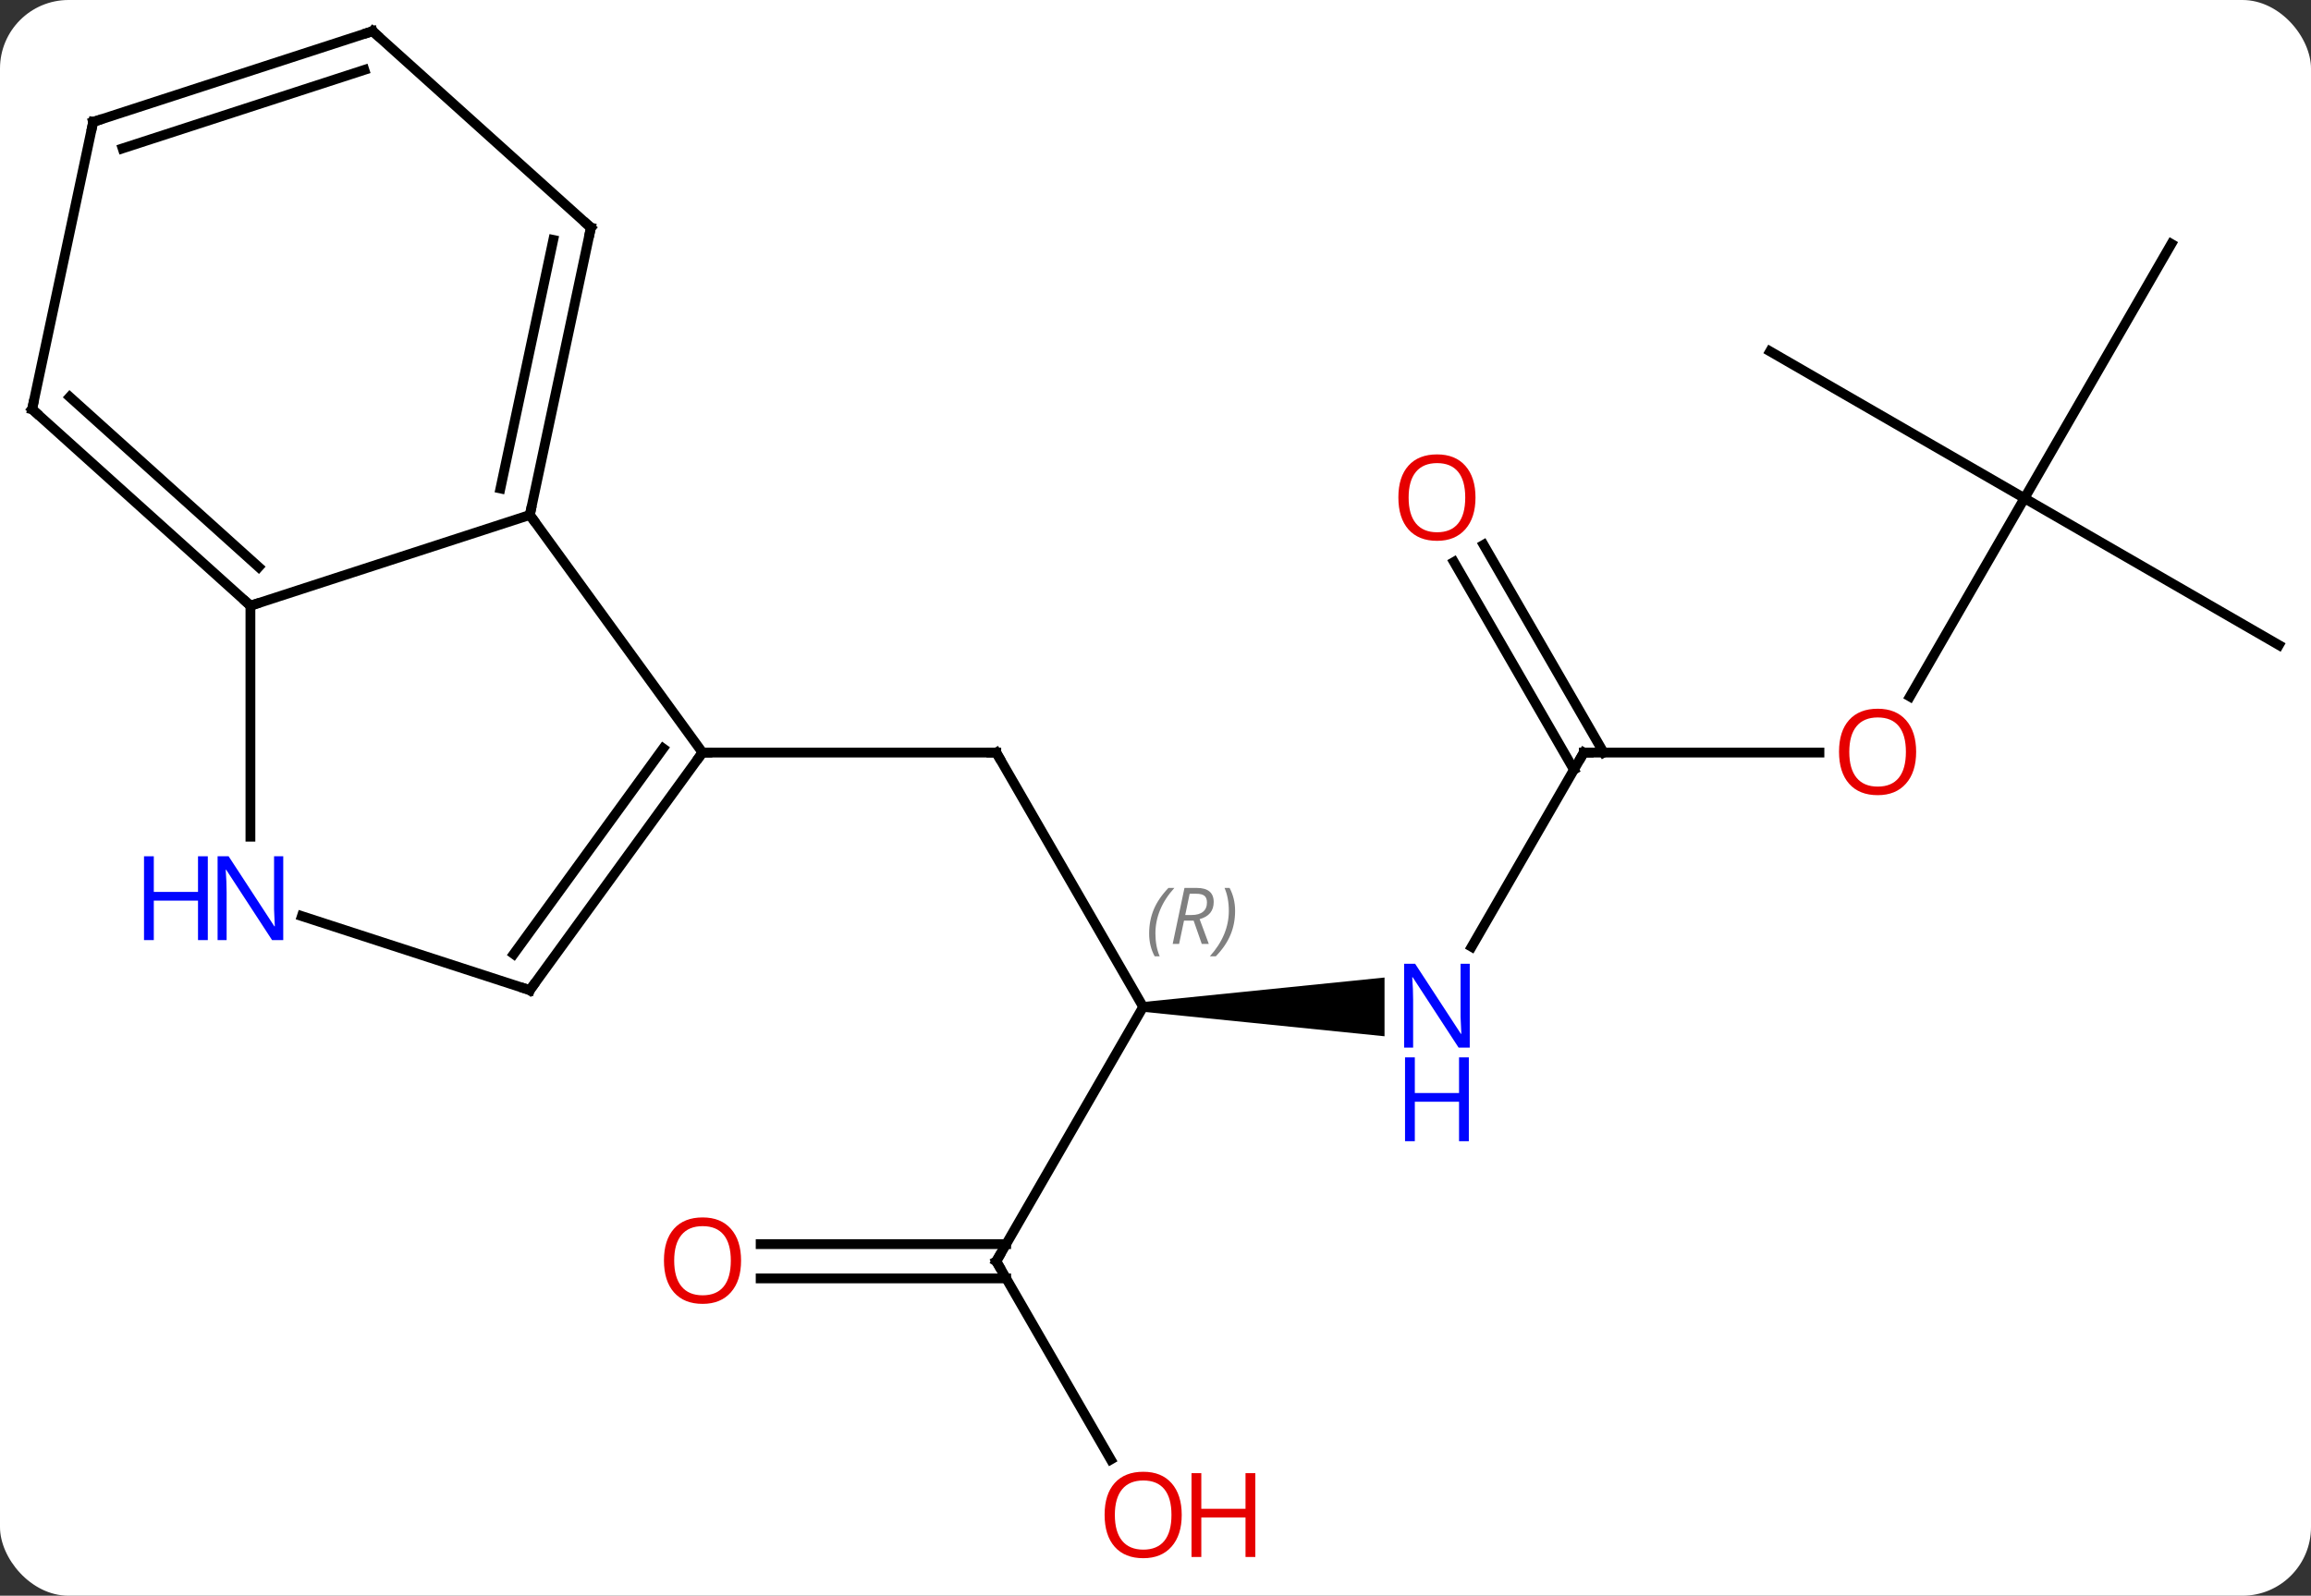<svg width="236" viewBox="0 0 236 163" style="fill-opacity:1; color-rendering:auto; color-interpolation:auto; text-rendering:auto; stroke:black; stroke-linecap:square; stroke-miterlimit:10; shape-rendering:auto; stroke-opacity:1; fill:black; stroke-dasharray:none; font-weight:normal; stroke-width:1; font-family:'Open Sans'; font-style:normal; stroke-linejoin:miter; font-size:12; stroke-dashoffset:0; image-rendering:auto;" height="163" class="cas-substance-image" xmlns:xlink="http://www.w3.org/1999/xlink" xmlns="http://www.w3.org/2000/svg"><rect x="0" y="0" width="236" height="163" fill="#333333" stroke="none"/><svg class="cas-substance-single-component"><rect y="0" x="0" width="236" stroke="none" ry="7" rx="7" height="163" fill="white" class="cas-substance-group"/><svg y="0" x="0" width="236" viewBox="0 0 236 163" style="fill:black;" height="163" class="cas-substance-single-component-image"><svg><g><g transform="translate(118,79)" style="text-rendering:geometricPrecision; color-rendering:optimizeQuality; color-interpolation:linearRGB; stroke-linecap:butt; image-rendering:optimizeQuality;"><line y2="23.853" y1="-2.127" x2="-1.26" x1="-16.26" style="fill:none;"/><line y2="-2.127" y1="-2.127" x2="-46.26" x1="-16.26" style="fill:none;"/><path style="stroke:none;" d="M-1.26 24.353 L-1.26 23.353 L23.388 20.853 L23.388 26.853 Z"/><line y2="49.836" y1="23.853" x2="-16.26" x1="-1.26" style="fill:none;"/><line y2="-2.127" y1="17.715" x2="43.74" x1="32.284" style="fill:none;"/><line y2="70.088" y1="49.836" x2="-4.567" x1="-16.26" style="fill:none;"/><line y2="48.086" y1="48.086" x2="-40.322" x1="-15.25" style="fill:none;"/><line y2="51.586" y1="51.586" x2="-40.322" x1="-15.25" style="fill:none;"/><line y2="-2.127" y1="-2.127" x2="67.802" x1="43.74" style="fill:none;"/><line y2="-23.346" y1="-2.127" x2="33.509" x1="45.761" style="fill:none;"/><line y2="-21.596" y1="-0.377" x2="30.478" x1="42.73" style="fill:none;"/><line y2="-28.107" y1="-7.849" x2="88.74" x1="77.043" style="fill:none;"/><line y2="-13.107" y1="-28.107" x2="114.72" x1="88.74" style="fill:none;"/><line y2="-54.087" y1="-28.107" x2="103.74" x1="88.74" style="fill:none;"/><line y2="-43.107" y1="-28.107" x2="62.76" x1="88.74" style="fill:none;"/><line y2="-2.127" y1="-26.397" x2="-46.26" x1="-63.894" style="fill:none;"/><line y2="-17.127" y1="-26.397" x2="-92.427" x1="-63.894" style="fill:none;"/><line y2="-55.743" y1="-26.397" x2="-57.657" x1="-63.894" style="fill:none;"/><line y2="-54.494" y1="-29.101" x2="-61.501" x1="-66.897" style="fill:none;"/><line y2="22.143" y1="-2.127" x2="-63.894" x1="-46.26" style="fill:none;"/><line y2="18.451" y1="-2.55" x2="-65.538" x1="-50.279" style="fill:none;"/><line y2="6.467" y1="-17.127" x2="-92.427" x1="-92.427" style="fill:none;"/><line y2="-37.2" y1="-17.127" x2="-114.72" x1="-92.427" style="fill:none;"/><line y2="-38.449" y1="-21.08" x2="-110.876" x1="-91.587" style="fill:none;"/><line y2="-75.816" y1="-55.743" x2="-79.95" x1="-57.657" style="fill:none;"/><line y2="14.58" y1="22.143" x2="-87.173" x1="-63.894" style="fill:none;"/><line y2="-66.546" y1="-37.2" x2="-108.483" x1="-114.72" style="fill:none;"/><line y2="-66.546" y1="-75.816" x2="-108.483" x1="-79.95" style="fill:none;"/><line y2="-63.842" y1="-71.863" x2="-105.48" x1="-80.79" style="fill:none;"/><path style="fill:none; stroke-miterlimit:5;" d="M-16.01 -1.694 L-16.26 -2.127 L-16.76 -2.127"/></g><g transform="translate(118,79)" style="stroke-linecap:butt; font-size:8.4px; fill:gray; text-rendering:geometricPrecision; image-rendering:optimizeQuality; color-rendering:optimizeQuality; font-family:'Open Sans'; font-style:italic; stroke:gray; color-interpolation:linearRGB; stroke-miterlimit:5;"><path style="stroke:none;" d="M-0.649 16.357 Q-0.649 15.029 -0.18 13.904 Q0.289 12.779 1.32 11.7 L1.929 11.7 Q0.961 12.763 0.476 13.935 Q-0.008 15.107 -0.008 16.341 Q-0.008 17.669 0.429 18.685 L-0.086 18.685 Q-0.649 17.654 -0.649 16.357 ZM2.911 15.044 L2.411 17.419 L1.755 17.419 L2.958 11.7 L4.208 11.7 Q5.943 11.7 5.943 13.138 Q5.943 14.497 4.505 14.888 L5.443 17.419 L4.724 17.419 L3.896 15.044 L2.911 15.044 ZM3.489 12.294 Q3.099 14.216 3.036 14.466 L3.693 14.466 Q4.443 14.466 4.849 14.138 Q5.255 13.81 5.255 13.185 Q5.255 12.716 4.997 12.505 Q4.739 12.294 4.146 12.294 L3.489 12.294 ZM8.129 14.044 Q8.129 15.372 7.652 16.505 Q7.175 17.638 6.16 18.685 L5.55 18.685 Q7.488 16.529 7.488 14.044 Q7.488 12.716 7.05 11.7 L7.566 11.7 Q8.129 12.763 8.129 14.044 Z"/></g><g transform="translate(118,79)" style="stroke-linecap:butt; fill:rgb(0,5,255); text-rendering:geometricPrecision; color-rendering:optimizeQuality; image-rendering:optimizeQuality; font-family:'Open Sans'; stroke:rgb(0,5,255); color-interpolation:linearRGB; stroke-miterlimit:5;"><path style="stroke:none;" d="M32.092 28.009 L30.951 28.009 L26.263 20.822 L26.217 20.822 Q26.31 22.087 26.31 23.134 L26.31 28.009 L25.388 28.009 L25.388 19.447 L26.513 19.447 L31.185 26.603 L31.232 26.603 Q31.232 26.447 31.185 25.587 Q31.138 24.728 31.154 24.353 L31.154 19.447 L32.092 19.447 L32.092 28.009 Z"/><path style="stroke:none;" d="M31.998 37.572 L30.998 37.572 L30.998 33.541 L26.482 33.541 L26.482 37.572 L25.482 37.572 L25.482 29.009 L26.482 29.009 L26.482 32.65 L30.998 32.65 L30.998 29.009 L31.998 29.009 L31.998 37.572 Z"/><path style="fill:none; stroke:black;" d="M-16.01 49.403 L-16.26 49.836 L-16.01 50.269"/><path style="fill:none; stroke:black;" d="M43.49 -1.694 L43.74 -2.127 L44.24 -2.127"/><path style="fill:rgb(230,0,0); stroke:none;" d="M2.678 75.746 Q2.678 77.808 1.638 78.988 Q0.599 80.168 -1.244 80.168 Q-3.135 80.168 -4.166 79.004 Q-5.197 77.839 -5.197 75.73 Q-5.197 73.636 -4.166 72.488 Q-3.135 71.339 -1.244 71.339 Q0.615 71.339 1.646 72.511 Q2.678 73.683 2.678 75.746 ZM-4.151 75.746 Q-4.151 77.48 -3.408 78.386 Q-2.666 79.293 -1.244 79.293 Q0.177 79.293 0.904 78.394 Q1.631 77.496 1.631 75.746 Q1.631 74.011 0.904 73.121 Q0.177 72.23 -1.244 72.23 Q-2.666 72.23 -3.408 73.129 Q-4.151 74.027 -4.151 75.746 Z"/><path style="fill:rgb(230,0,0); stroke:none;" d="M10.193 80.043 L9.193 80.043 L9.193 76.011 L4.678 76.011 L4.678 80.043 L3.678 80.043 L3.678 71.48 L4.678 71.48 L4.678 75.121 L9.193 75.121 L9.193 71.48 L10.193 71.48 L10.193 80.043 Z"/><path style="fill:rgb(230,0,0); stroke:none;" d="M-42.322 49.766 Q-42.322 51.828 -43.362 53.008 Q-44.401 54.188 -46.244 54.188 Q-48.135 54.188 -49.166 53.023 Q-50.197 51.859 -50.197 49.75 Q-50.197 47.656 -49.166 46.508 Q-48.135 45.359 -46.244 45.359 Q-44.385 45.359 -43.354 46.531 Q-42.322 47.703 -42.322 49.766 ZM-49.151 49.766 Q-49.151 51.5 -48.408 52.406 Q-47.666 53.313 -46.244 53.313 Q-44.822 53.313 -44.096 52.414 Q-43.369 51.516 -43.369 49.766 Q-43.369 48.031 -44.096 47.141 Q-44.822 46.25 -46.244 46.25 Q-47.666 46.25 -48.408 47.148 Q-49.151 48.047 -49.151 49.766 Z"/><path style="fill:rgb(230,0,0); stroke:none;" d="M77.677 -2.197 Q77.677 -0.135 76.638 1.045 Q75.599 2.225 73.756 2.225 Q71.865 2.225 70.834 1.06 Q69.802 -0.104 69.802 -2.213 Q69.802 -4.307 70.834 -5.455 Q71.865 -6.604 73.756 -6.604 Q75.615 -6.604 76.646 -5.432 Q77.677 -4.26 77.677 -2.197 ZM70.849 -2.197 Q70.849 -0.463 71.592 0.443 Q72.334 1.35 73.756 1.35 Q75.177 1.35 75.904 0.451 Q76.631 -0.447 76.631 -2.197 Q76.631 -3.932 75.904 -4.822 Q75.177 -5.713 73.756 -5.713 Q72.334 -5.713 71.592 -4.814 Q70.849 -3.916 70.849 -2.197 Z"/><path style="fill:rgb(230,0,0); stroke:none;" d="M32.678 -28.177 Q32.678 -26.115 31.638 -24.935 Q30.599 -23.755 28.756 -23.755 Q26.865 -23.755 25.834 -24.919 Q24.802 -26.084 24.802 -28.193 Q24.802 -30.287 25.834 -31.435 Q26.865 -32.584 28.756 -32.584 Q30.615 -32.584 31.646 -31.412 Q32.678 -30.24 32.678 -28.177 ZM25.849 -28.177 Q25.849 -26.443 26.592 -25.537 Q27.334 -24.63 28.756 -24.63 Q30.177 -24.63 30.904 -25.529 Q31.631 -26.427 31.631 -28.177 Q31.631 -29.912 30.904 -30.802 Q30.177 -31.693 28.756 -31.693 Q27.334 -31.693 26.592 -30.794 Q25.849 -29.896 25.849 -28.177 Z"/><path style="fill:none; stroke:black;" d="M-63.79 -26.886 L-63.894 -26.397 L-63.6 -25.992"/><path style="fill:none; stroke:black;" d="M-46.554 -1.722 L-46.26 -2.127 L-45.76 -2.127"/><path style="fill:none; stroke:black;" d="M-92.799 -17.462 L-92.427 -17.127 L-91.951 -17.282"/><path style="fill:none; stroke:black;" d="M-57.761 -55.254 L-57.657 -55.743 L-58.029 -56.078"/><path style="fill:none; stroke:black;" d="M-63.6 21.738 L-63.894 22.143 L-64.37 21.988"/><path style="stroke:none;" d="M-89.075 17.029 L-90.216 17.029 L-94.904 9.842 L-94.95 9.842 Q-94.857 11.107 -94.857 12.154 L-94.857 17.029 L-95.779 17.029 L-95.779 8.467 L-94.654 8.467 L-89.982 15.623 L-89.935 15.623 Q-89.935 15.467 -89.982 14.607 Q-90.029 13.748 -90.013 13.373 L-90.013 8.467 L-89.075 8.467 L-89.075 17.029 Z"/><path style="stroke:none;" d="M-96.779 17.029 L-97.779 17.029 L-97.779 12.998 L-102.294 12.998 L-102.294 17.029 L-103.294 17.029 L-103.294 8.467 L-102.294 8.467 L-102.294 12.107 L-97.779 12.107 L-97.779 8.467 L-96.779 8.467 L-96.779 17.029 Z"/><path style="fill:none; stroke:black;" d="M-114.348 -36.865 L-114.72 -37.2 L-114.616 -37.689"/><path style="fill:none; stroke:black;" d="M-79.578 -75.481 L-79.95 -75.816 L-80.425 -75.662"/><path style="fill:none; stroke:black;" d="M-108.587 -66.057 L-108.483 -66.546 L-108.007 -66.701"/></g></g></svg></svg></svg></svg>